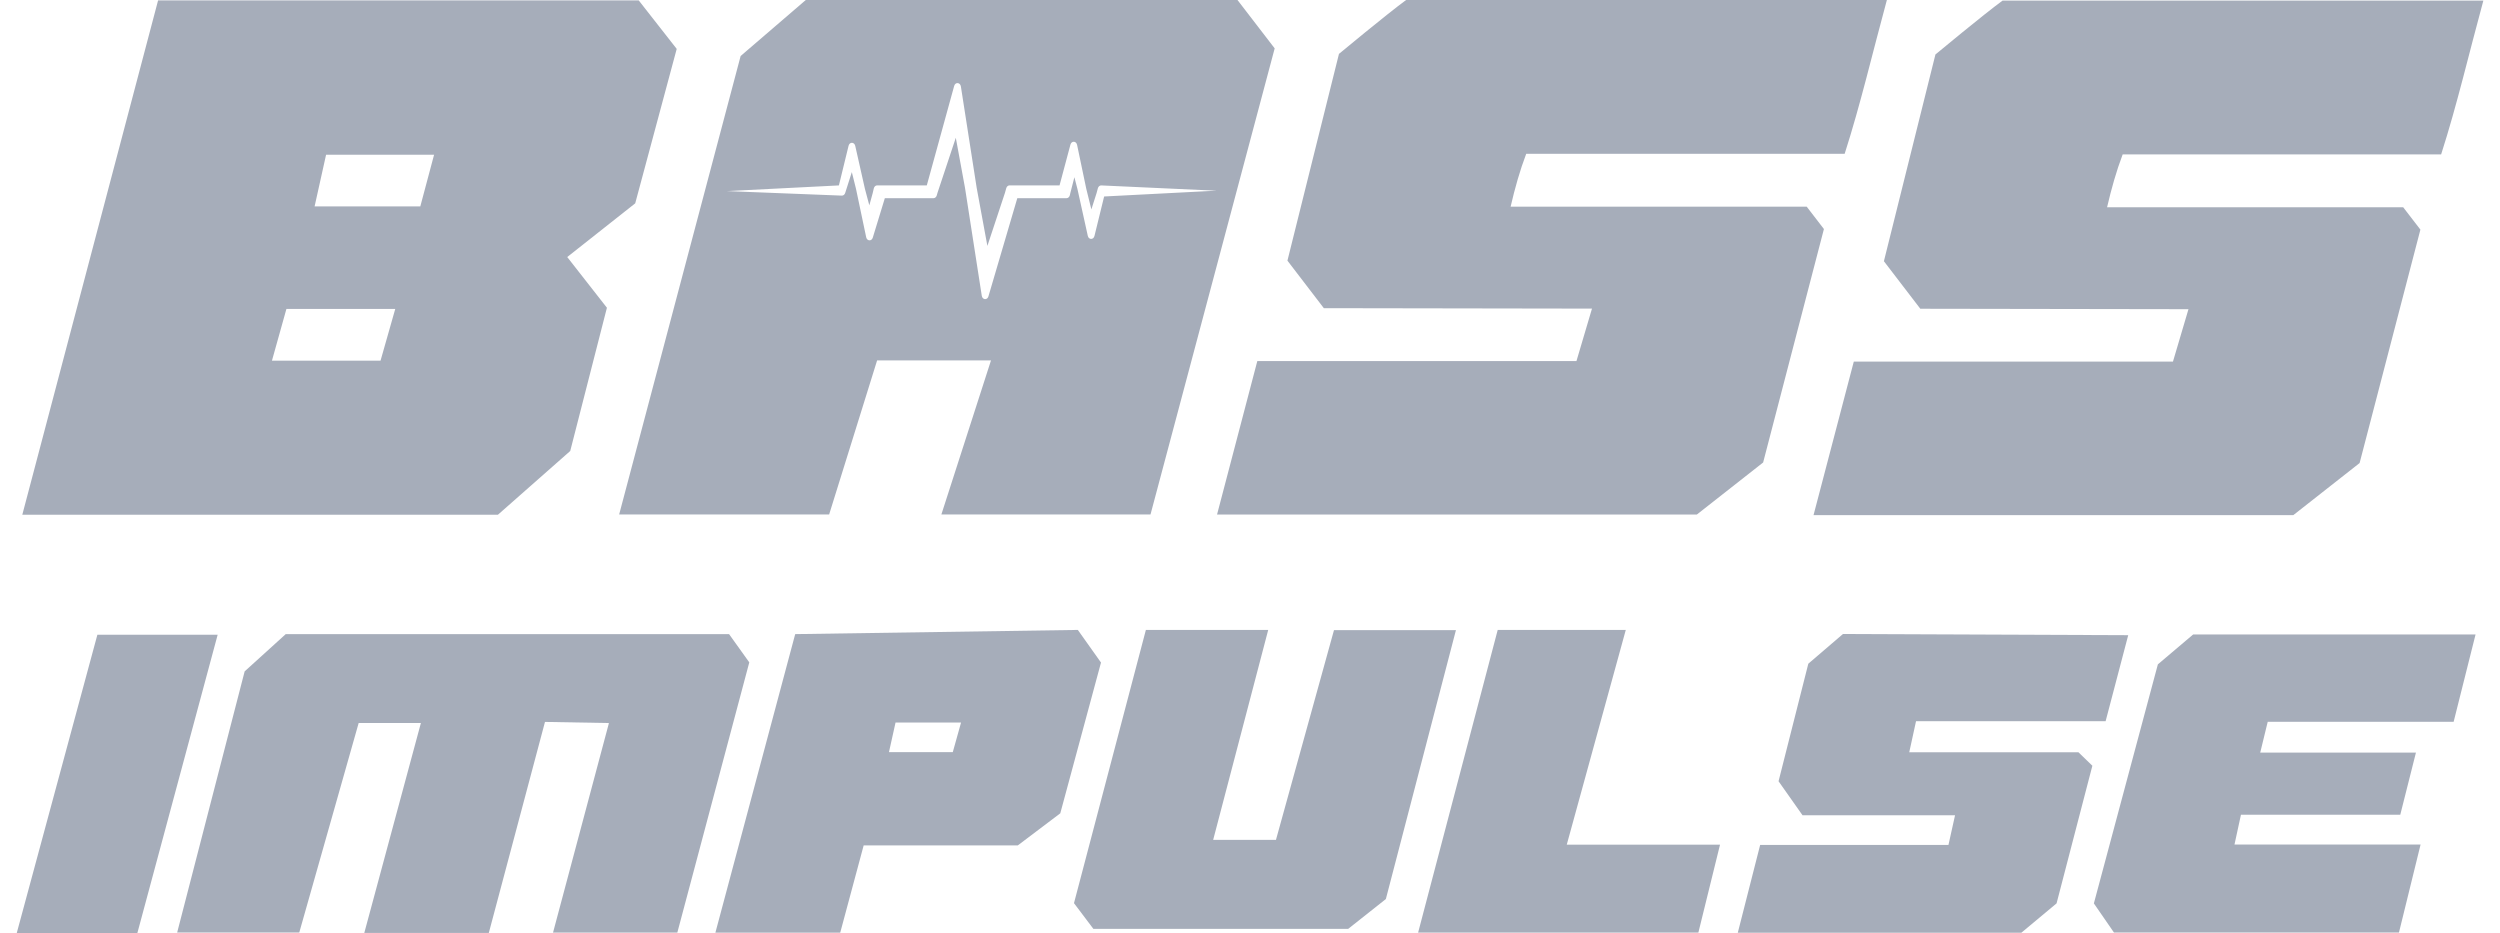 <svg width="150" height="56" viewBox="0 0 150 56" fill="#a6adba" xmlns="http://www.w3.org/2000/svg">
    <path
        d="M145.235 50.672H134.069L134.457 48.886H144.016L144.956 45.157H135.613L136.063 43.309H147.218L148.534 38.066H131.592L129.472 39.861L125.632 54.204L126.839 55.954H143.937L145.235 50.672Z"
    />
    <path
        d="M127.693 38.111L110.577 38.041L108.499 39.822L106.713 46.875L108.151 48.915H117.303L116.907 50.698H105.609L104.267 55.965H121.28L123.394 54.202L125.542 45.944L124.705 45.135H114.555L114.962 43.271H126.337L127.693 38.111Z"
    />
    <path
        d="M89.863 37.795L85.087 55.955H101.902L103.201 50.682H94.005L97.547 37.795H89.863Z"
    />
    <path
        d="M65.602 55.731H80.892L83.151 53.943L87.356 37.809H80.039L76.558 50.391H72.79L76.093 37.795H68.753L64.439 54.189L65.602 55.731Z"
    />
    <path
        d="M64.67 37.795L47.712 38.047L42.923 55.961H50.413L51.82 50.724H61.068L63.617 48.798L66.06 39.753L64.67 37.795ZM57.167 45.128H53.338L53.732 43.353H57.663L57.167 45.128Z"
    />
    <path
        d="M14.679 40.283L10.629 55.954H17.955L21.52 43.38H25.254L21.857 55.976H29.328L32.699 43.315L36.536 43.383L33.181 55.958H40.639L44.957 39.742L43.744 38.047H17.144"
    />
    <path d="M1 56H8.237C9.857 49.983 11.452 44.059 13.06 38.083H5.843" />
    <path
        d="M149 0.035H120.155C119.009 0.873 116.126 3.268 116.126 3.268L113.034 15.673L115.219 18.525L131.308 18.552L130.377 21.698H111.227L108.812 30.906H137.601L141.576 27.783L145.224 13.777L144.19 12.434H126.425C126.687 11.308 126.98 10.27 127.36 9.265H146.468C147.431 6.265 148.139 3.196 149.002 0.034L149 0.035Z"
    />
    <path
        d="M113.212 -6.07199e-06H84.367C83.221 0.839 80.338 3.233 80.338 3.233L77.246 15.639L79.43 18.49L95.519 18.517L94.588 21.663H75.439L73.023 30.871H101.812L105.788 27.749L109.435 13.742L108.402 12.399H90.637C90.899 11.273 91.191 10.235 91.572 9.23H110.679C111.642 6.23 112.351 3.161 113.213 -0.001L113.212 -6.07199e-06Z"
    />
    <path fill-rule="evenodd" clip-rule="evenodd"
        d="M48.348 -0.001H74.248L76.481 2.903L69.03 30.869H56.482L59.46 21.624L52.627 21.624L49.748 30.869L37.149 30.869L44.438 3.36L48.348 -0.001ZM52.36 11.594L52.428 11.304C52.453 11.197 52.534 11.123 52.627 11.123H55.608L57.251 5.155C57.318 4.912 57.614 4.936 57.653 5.188L58.602 11.277L59.243 14.755L60.297 11.572L60.375 11.293C60.403 11.191 60.483 11.123 60.572 11.123H63.573L64.226 8.677C64.29 8.44 64.575 8.45 64.625 8.692L65.176 11.325L65.482 12.565L65.797 11.576L65.872 11.296C65.9 11.192 65.983 11.122 66.075 11.125L72.962 11.442L72.949 11.442L72.959 11.443L72.924 11.444L72.967 11.446L72.954 11.446L72.964 11.446L72.921 11.448L72.452 11.468L66.248 11.789L65.668 14.157C65.609 14.397 65.322 14.393 65.268 14.152L64.645 11.333L64.463 10.634L64.215 11.603L64.194 11.702C64.171 11.813 64.088 11.892 63.992 11.892H61.038L59.306 17.782C59.235 18.022 58.943 17.994 58.906 17.744L57.901 11.276L57.348 8.266L56.249 11.572L56.207 11.72C56.179 11.822 56.099 11.892 56.009 11.892H53.09L52.367 14.258C52.297 14.487 52.02 14.47 51.971 14.234L51.359 11.326L51.11 10.326L50.72 11.55C50.718 11.555 50.717 11.56 50.715 11.565L50.715 11.566C50.687 11.669 50.605 11.739 50.513 11.737L43.615 11.466L50.334 11.125L50.914 8.746C50.973 8.506 51.259 8.51 51.314 8.751L51.897 11.336L52.16 12.321L52.36 11.594Z"
    />
    <path
        d="M40.603 2.934L38.324 0.025H9.485L1.338 30.884H29.875L34.214 27.059L36.415 18.465L34.034 15.422L38.113 12.2L40.603 2.934ZM22.832 21.64H16.317L17.185 18.536H23.715L22.832 21.64ZM25.219 12.383H18.876L19.565 9.284H26.045L25.219 12.383Z"
    />
</svg>
